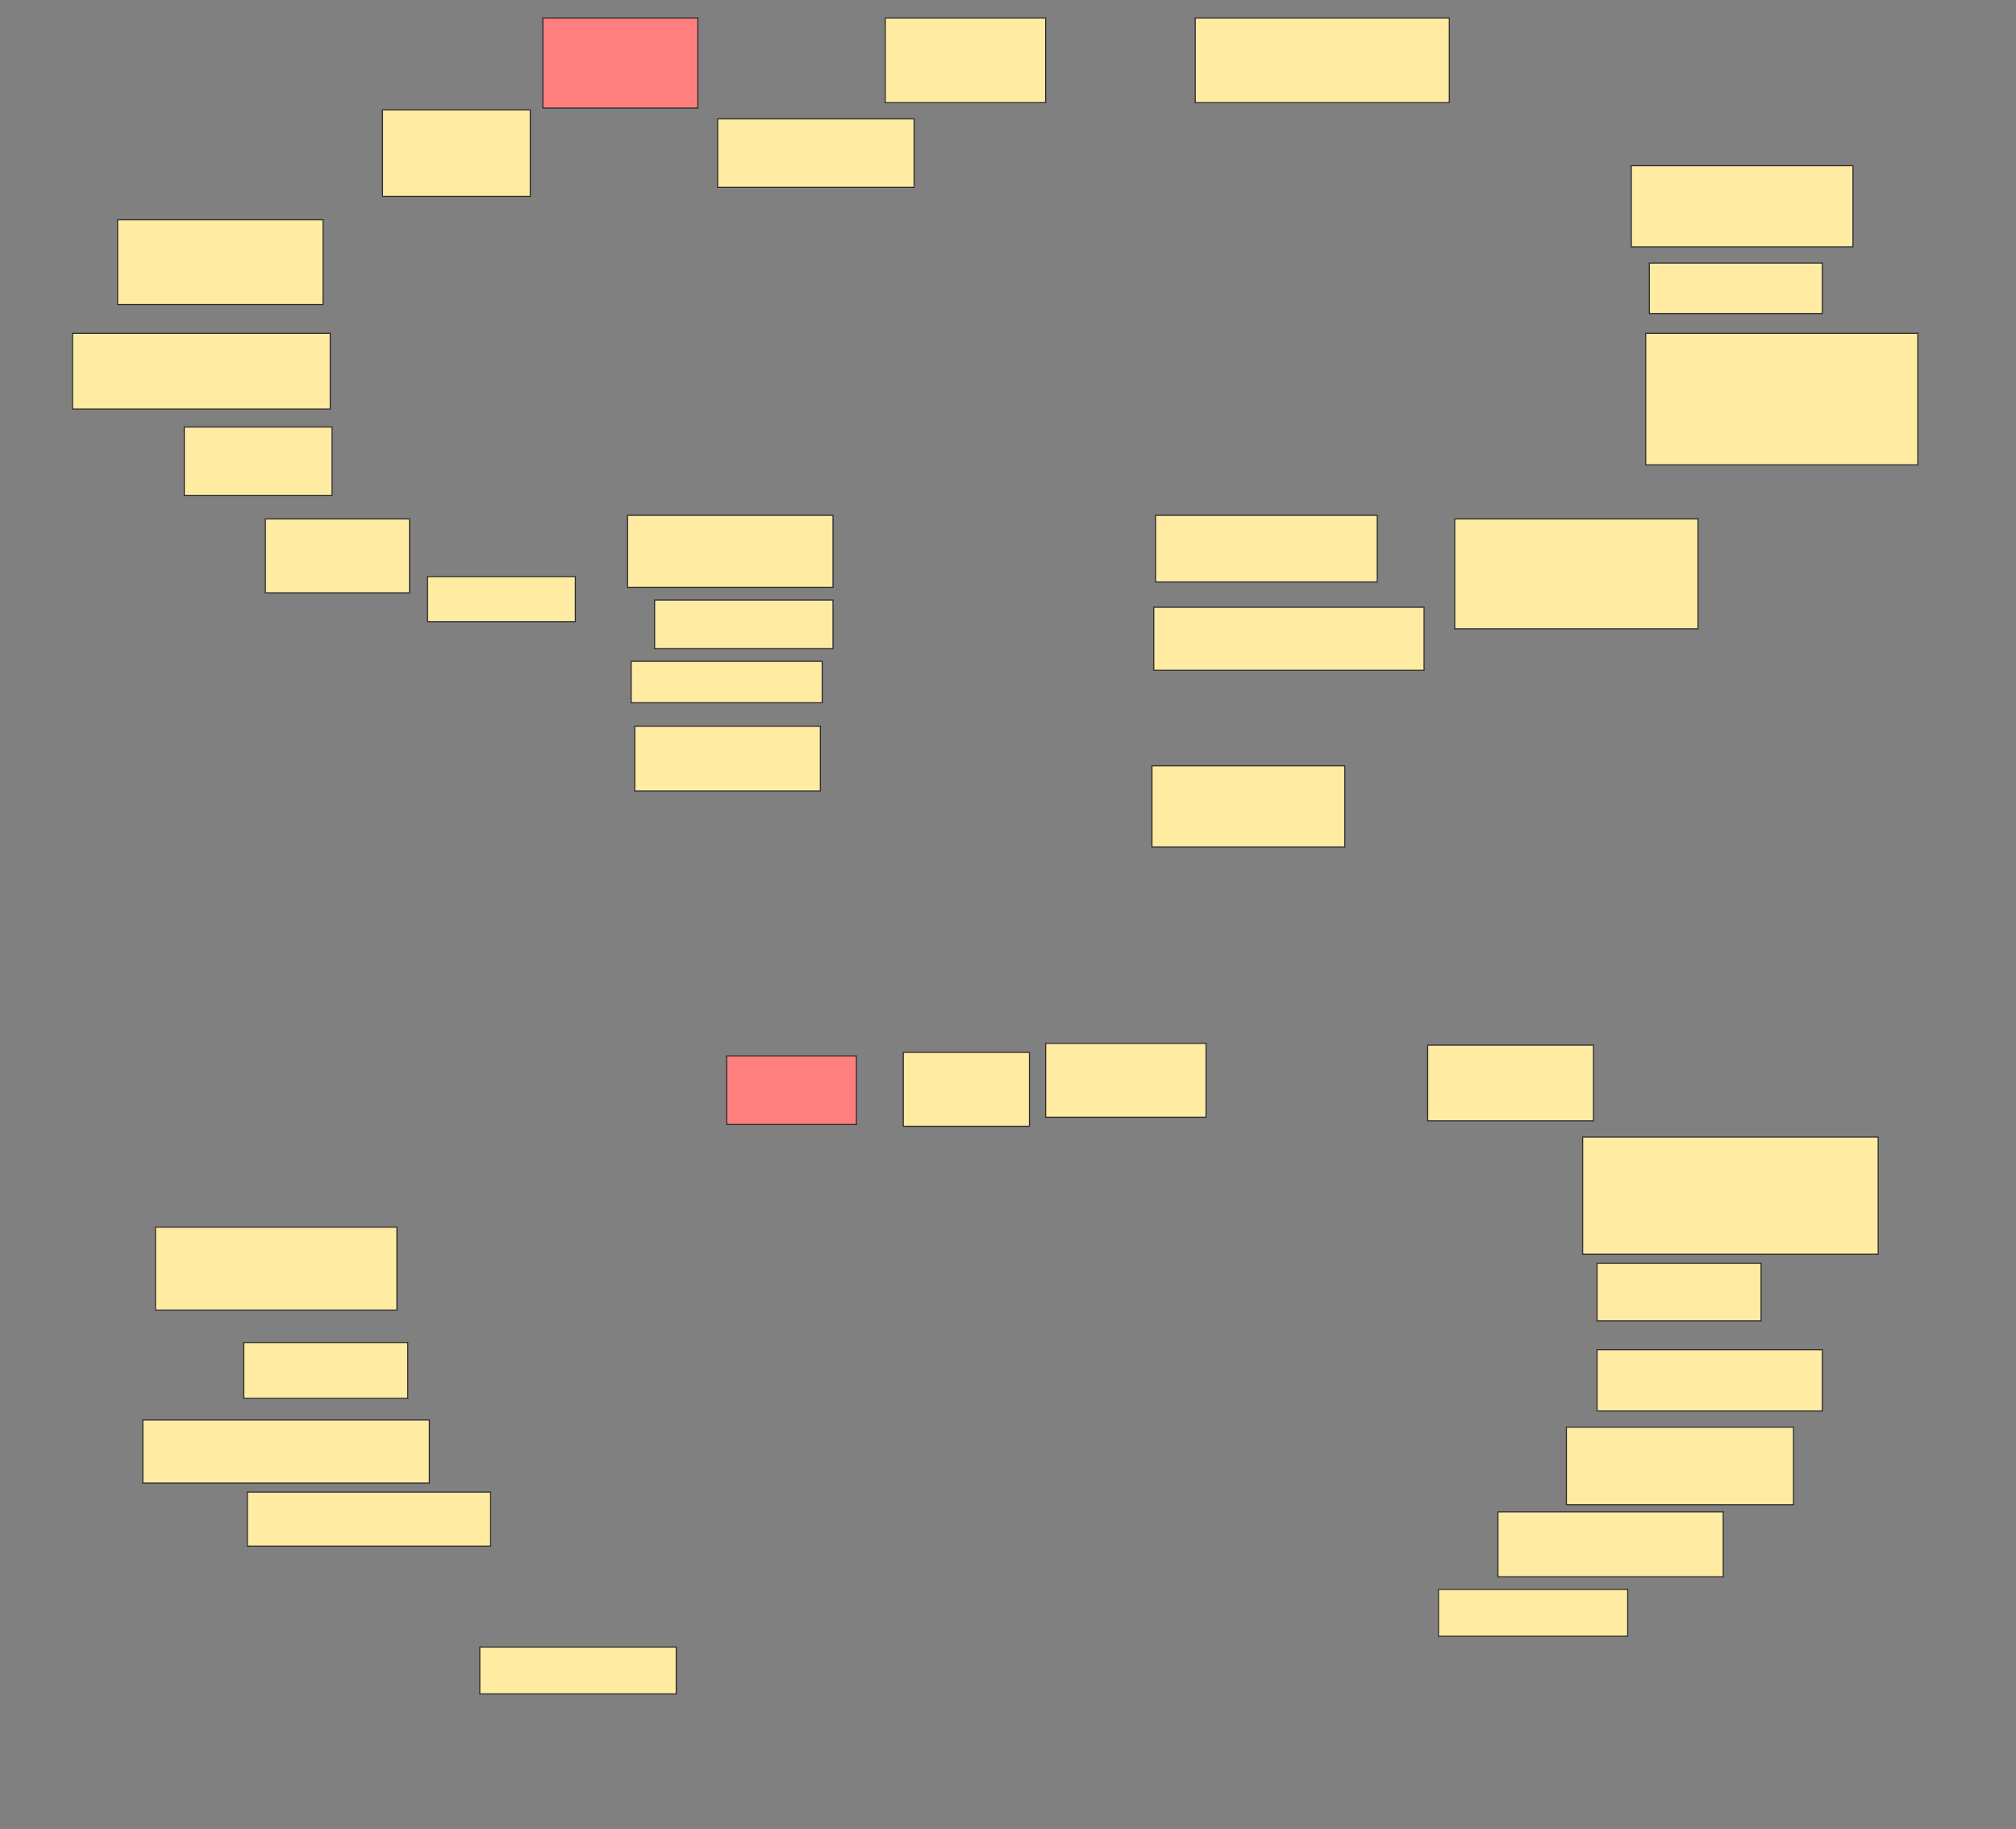 <svg xmlns="http://www.w3.org/2000/svg" width="1834" height="1664">
 <rect width="100%" height="100%" fill="#808080" stroke="none"/>
 <!-- Created with Image Occlusion Enhanced -->
 <g>
  <title>Labels</title>
 </g>
 <g>
  <title>Masks</title>
  <g id="54ee90c4cdd94ba883180cfae150d4ba-ao-1">
   <rect fill="#FFEBA2" stroke="#2D2D2D" x="106.984" y="199.934" width="186.885" height="77.049"/>
   <rect fill="#FFEBA2" stroke="#2D2D2D" x="347.967" y="99.934" width="134.426" height="78.689"/>
   <rect fill="#FFEBA2" stroke="#2D2D2D" x="167.639" y="388.459" width="134.426" height="62.295"/>
   <rect fill="#FFEBA2" stroke="#2D2D2D" x="241.41" y="472.066" width="131.148" height="67.213"/>
   <rect fill="#FFEBA2" stroke="#2D2D2D" x="388.951" y="524.525" width="134.426" height="40.984"/>
   <rect fill="#FFEBA2" stroke="#2D2D2D" x="221.738" y="1221.246" width="149.18" height="50.82"/>
   <rect fill="#FFEBA2" stroke="#2D2D2D" x="225.016" y="1357.312" width="221.311" height="49.18"/>
   <rect fill="#FFEBA2" stroke="#2D2D2D" stroke-dasharray="null" stroke-linejoin="null" stroke-linecap="null" x="1362.721" y="1375.344" width="204.918" height="59.016"/>
  </g>
  <g id="54ee90c4cdd94ba883180cfae150d4ba-ao-2">
   <rect fill="#FFEBA2" stroke="#2D2D2D" stroke-dasharray="null" stroke-linejoin="null" stroke-linecap="null" x="66" y="303.213" width="234.426" height="68.852"/>
   <rect fill="#FFEBA2" stroke="#2D2D2D" stroke-dasharray="null" stroke-linejoin="null" stroke-linecap="null" x="141.41" y="1116.328" width="219.672" height="75.41"/>
  </g>
  <g id="54ee90c4cdd94ba883180cfae150d4ba-ao-3" class="qshape">
   <rect fill="#FF7E7E" stroke="#2D2D2D" stroke-dasharray="null" stroke-linejoin="null" stroke-linecap="null" x="661.082" y="960.59" width="118.033" height="62.295" class="qshape"/>
   <rect fill="#FF7E7E" stroke="#2D2D2D" stroke-dasharray="null" stroke-linejoin="null" stroke-linecap="null" x="493.869" y="16.328" width="140.984" height="81.967" class="qshape"/>
  </g>
  <rect fill="#FFEBA2" stroke="#2D2D2D" stroke-dasharray="null" stroke-linejoin="null" stroke-linecap="null" x="129.934" y="1291.738" width="260.656" height="57.377" id="54ee90c4cdd94ba883180cfae150d4ba-ao-4"/>
  <g id="54ee90c4cdd94ba883180cfae150d4ba-ao-5">
   <rect fill="#FFEBA2" stroke="#2D2D2D" stroke-dasharray="null" stroke-linejoin="null" stroke-linecap="null" x="1323.377" y="472.066" width="221.311" height="100"/>
   <rect fill="#FFEBA2" stroke="#2D2D2D" stroke-dasharray="null" stroke-linejoin="null" stroke-linecap="null" x="1497.148" y="303.213" width="247.541" height="119.672"/>
   <rect fill="#FFEBA2" stroke="#2D2D2D" stroke-dasharray="null" stroke-linejoin="null" stroke-linecap="null" x="1439.771" y="1034.361" width="268.852" height="106.557"/>
   <rect fill="#FFEBA2" stroke="#2D2D2D" stroke-dasharray="null" stroke-linejoin="null" stroke-linecap="null" x="1452.885" y="1149.115" width="149.18" height="52.459"/>
   <rect fill="#FFEBA2" stroke="#2D2D2D" stroke-dasharray="null" stroke-linejoin="null" stroke-linecap="null" x="1452.885" y="1227.803" width="204.918" height="55.738"/>
  </g>
  <rect fill="#FFEBA2" stroke="#2D2D2D" stroke-dasharray="null" stroke-linejoin="null" stroke-linecap="null" x="1308.623" y="1445.836" width="172.131" height="42.623" id="54ee90c4cdd94ba883180cfae150d4ba-ao-8"/>
  <g id="54ee90c4cdd94ba883180cfae150d4ba-ao-9">
   <rect fill="#FFEBA2" stroke="#2D2D2D" stroke-dasharray="null" stroke-linejoin="null" stroke-linecap="null" x="1425.016" y="1298.295" width="206.557" height="70.492"/>
   <rect fill="#FFEBA2" stroke="#2D2D2D" stroke-dasharray="null" stroke-linejoin="null" stroke-linecap="null" x="1500.426" y="239.279" width="157.377" height="45.902"/>
  </g>
  <rect fill="#FFEBA2" stroke="#2D2D2D" stroke-dasharray="null" stroke-linejoin="null" stroke-linecap="null" x="436.492" y="1498.295" width="178.689" height="42.623" id="54ee90c4cdd94ba883180cfae150d4ba-ao-10"/>
  <rect fill="#FFEBA2" stroke="#2D2D2D" stroke-dasharray="null" stroke-linejoin="null" stroke-linecap="null" x="574.197" y="601.574" width="173.77" height="37.705" id="54ee90c4cdd94ba883180cfae150d4ba-ao-11"/>
  <g id="54ee90c4cdd94ba883180cfae150d4ba-ao-12">
   <rect fill="#FFEBA2" stroke="#2D2D2D" stroke-dasharray="null" stroke-linejoin="null" stroke-linecap="null" x="595.508" y="545.836" width="162.295" height="44.262"/>
   <rect fill="#FFEBA2" stroke="#2D2D2D" stroke-dasharray="null" stroke-linejoin="null" stroke-linecap="null" x="1049.607" y="552.393" width="245.902" height="57.377"/>
  </g>
  <g id="54ee90c4cdd94ba883180cfae150d4ba-ao-13">
   <rect fill="#FFEBA2" stroke="#2D2D2D" stroke-dasharray="null" stroke-linejoin="null" stroke-linecap="null" x="951.246" y="949.115" width="145.902" height="67.213"/>
   <rect fill="#FFEBA2" stroke-dasharray="null" stroke-linejoin="null" stroke-linecap="null" x="652.885" y="108.131" width="178.689" height="62.295" stroke="#2D2D2D"/>
  </g>
  <g id="54ee90c4cdd94ba883180cfae150d4ba-ao-14">
   <rect fill="#FFEBA2" stroke="#2D2D2D" stroke-dasharray="null" stroke-linejoin="null" stroke-linecap="null" x="805.344" y="16.328" width="145.902" height="77.049"/>
   <rect fill="#FFEBA2" stroke="#2D2D2D" stroke-dasharray="null" stroke-linejoin="null" stroke-linecap="null" x="821.738" y="957.312" width="114.754" height="67.213"/>
  </g>
  <rect fill="#FFEBA2" stroke="#2D2D2D" stroke-dasharray="null" stroke-linejoin="null" stroke-linecap="null" x="577.475" y="660.59" width="168.852" height="59.016" id="54ee90c4cdd94ba883180cfae150d4ba-ao-15"/>
  <rect fill="#FFEBA2" stroke="#2D2D2D" stroke-dasharray="null" stroke-linejoin="null" stroke-linecap="null" x="1047.967" y="696.656" width="175.41" height="73.77" id="54ee90c4cdd94ba883180cfae150d4ba-ao-16"/>
  <g id="54ee90c4cdd94ba883180cfae150d4ba-ao-17">
   <rect fill="#FFEBA2" stroke="#2D2D2D" stroke-dasharray="null" stroke-linejoin="null" stroke-linecap="null" x="570.918" y="468.787" width="186.885" height="65.574"/>
   <rect fill="#FFEBA2" stroke="#2D2D2D" stroke-dasharray="null" stroke-linejoin="null" stroke-linecap="null" x="1051.246" y="468.787" width="201.639" height="60.656"/>
  </g>
  <rect fill="#FFEBA2" stroke="#2D2D2D" stroke-dasharray="null" stroke-linejoin="null" stroke-linecap="null" x="1087.312" y="16.328" width="231.148" height="77.049" id="54ee90c4cdd94ba883180cfae150d4ba-ao-18"/>
  <g id="54ee90c4cdd94ba883180cfae150d4ba-ao-6">
   <rect fill="#FFEBA2" stroke="#2D2D2D" stroke-dasharray="null" stroke-linejoin="null" stroke-linecap="null" x="1484.033" y="150.754" width="201.639" height="73.77"/>
   <rect fill="#FFEBA2" stroke="#2D2D2D" stroke-dasharray="null" stroke-linejoin="null" stroke-linecap="null" x="1298.787" y="950.754" width="150.82" height="68.852"/>
  </g>
 </g>
</svg>